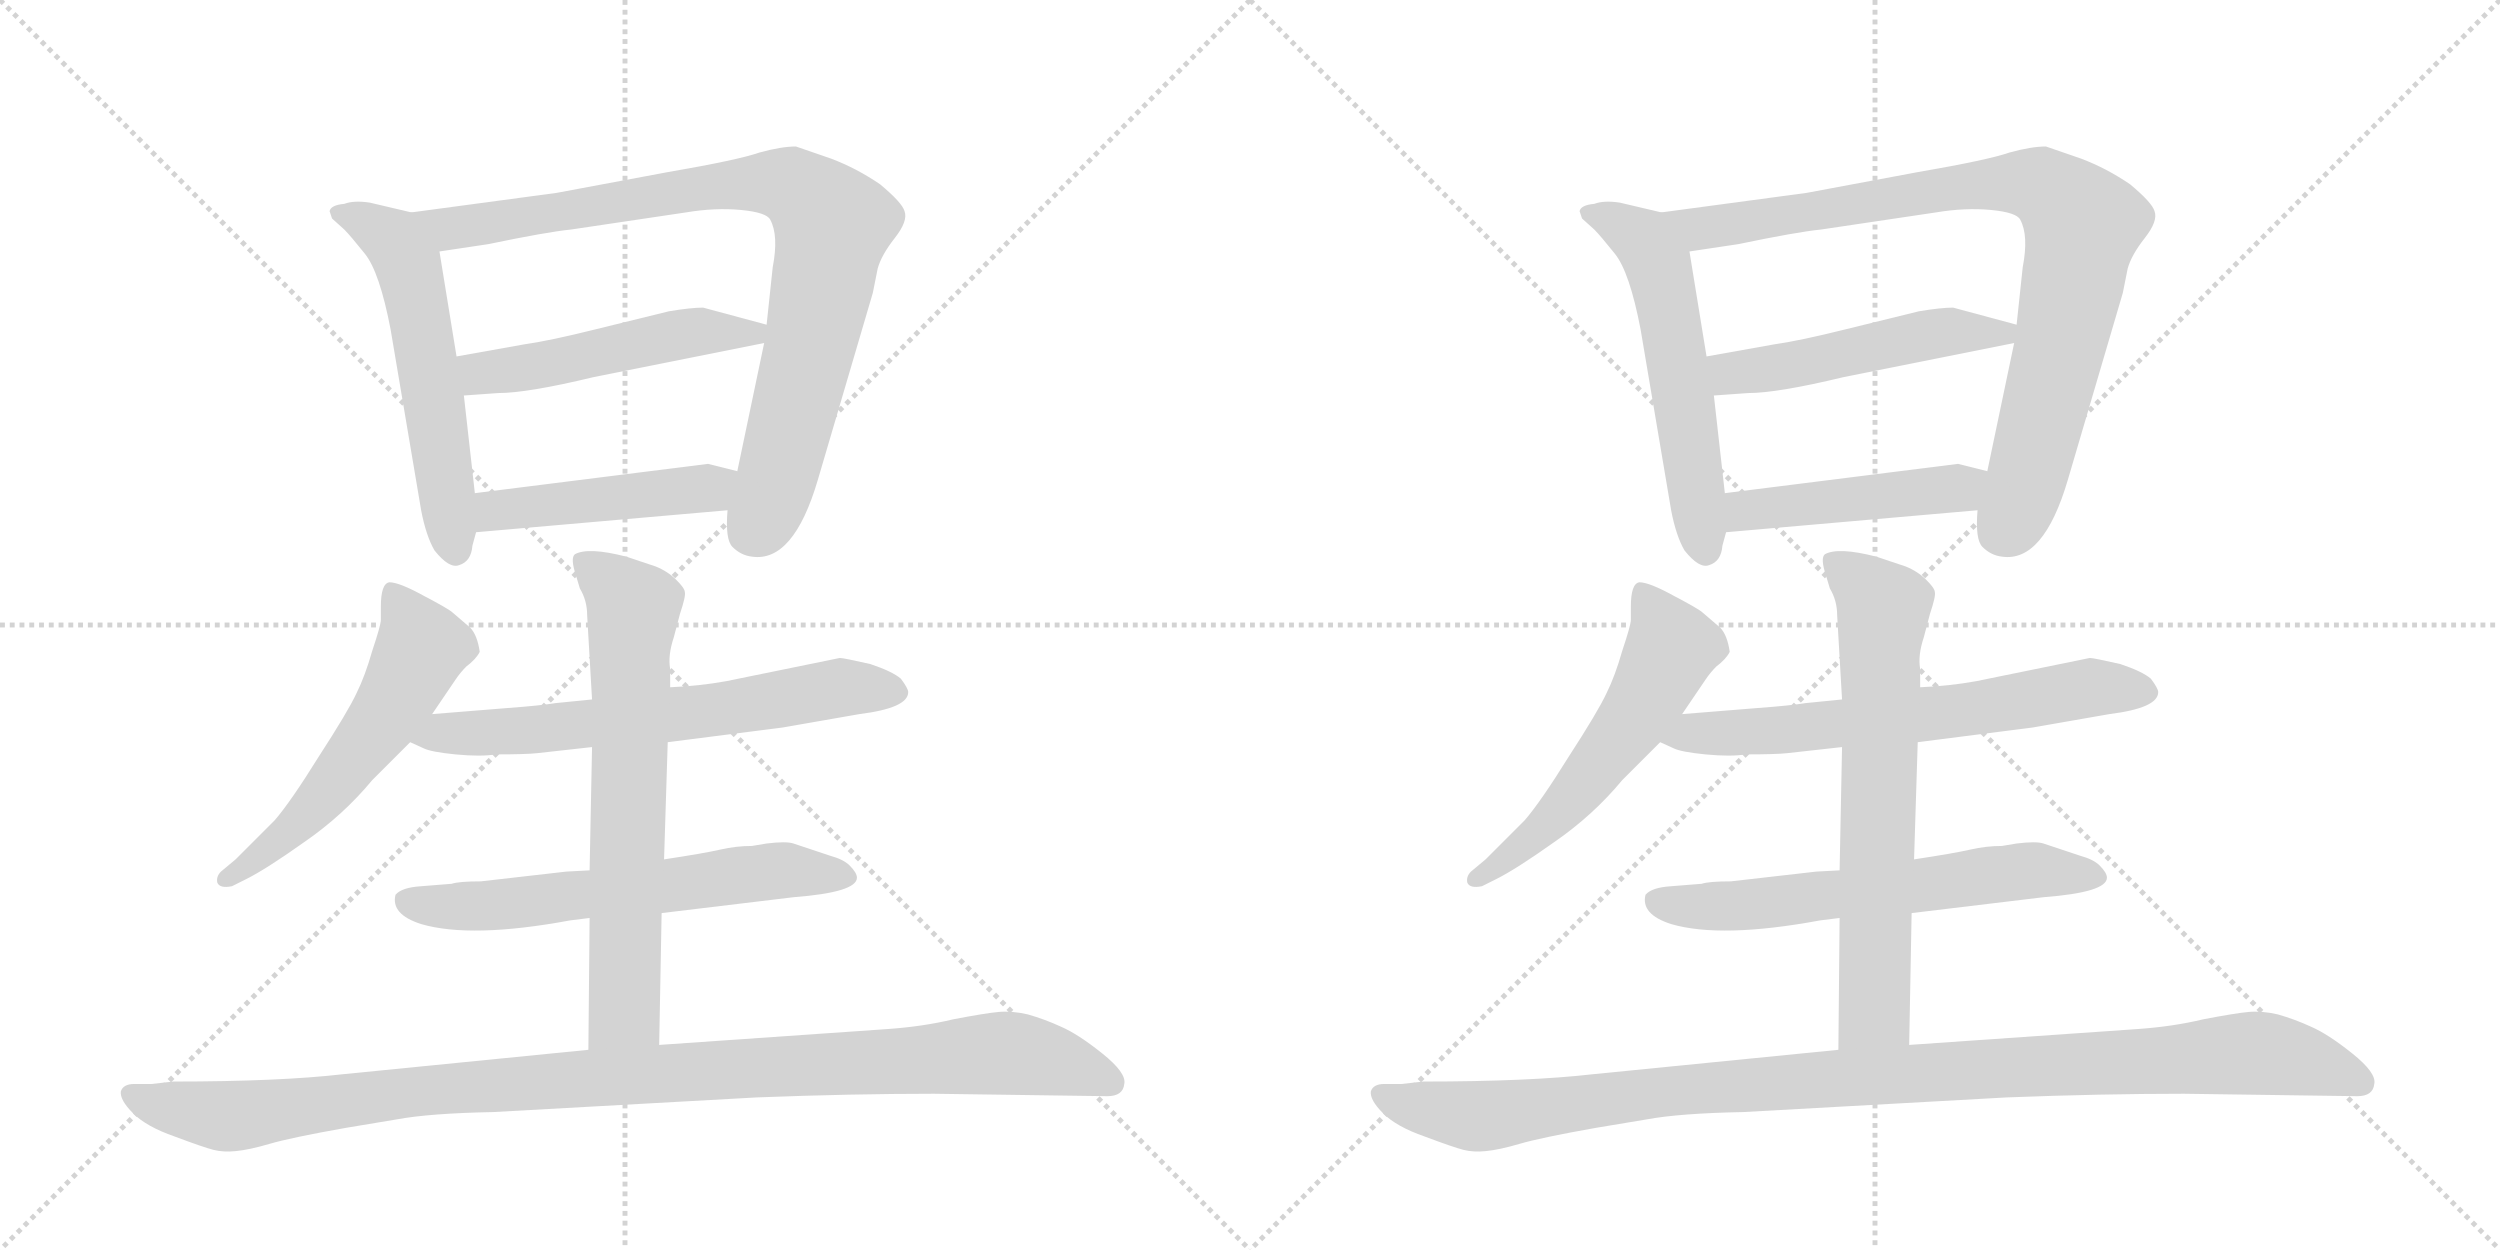 <svg version="1.1" viewBox="0 0 2048 1024" xmlns="http://www.w3.org/2000/svg">
  <g stroke="lightgray" stroke-dasharray="1,1" stroke-width="1" transform="scale(4, 4)">
    <line x1="0" y1="0" x2="256" y2="256"></line>
    <line x1="256" y1="0" x2="0" y2="256"></line>
    <line x1="128" y1="0" x2="128" y2="256"></line>
    <line x1="0" y1="128" x2="256" y2="128"></line>
    <line x1="256" y1="0" x2="512" y2="256"></line>
    <line x1="512" y1="0" x2="256" y2="256"></line>
    <line x1="384" y1="0" x2="384" y2="256"></line>
    <line x1="256" y1="128" x2="512" y2="128"></line>
  </g>
<g transform="scale(1, -1) translate(0, -850)">
   <style type="text/css">
    @keyframes keyframes0 {
      from {
       stroke: black;
       stroke-dashoffset: 567;
       stroke-width: 128;
       }
       65% {
       animation-timing-function: step-end;
       stroke: black;
       stroke-dashoffset: 0;
       stroke-width: 128;
       }
       to {
       stroke: black;
       stroke-width: 1024;
       }
       }
       #make-me-a-hanzi-animation-0 {
         animation: keyframes0 0.711s both;
         animation-delay: 0s;
         animation-timing-function: linear;
       }
    @keyframes keyframes1 {
      from {
       stroke: black;
       stroke-dashoffset: 874;
       stroke-width: 128;
       }
       74% {
       animation-timing-function: step-end;
       stroke: black;
       stroke-dashoffset: 0;
       stroke-width: 128;
       }
       to {
       stroke: black;
       stroke-width: 1024;
       }
       }
       #make-me-a-hanzi-animation-1 {
         animation: keyframes1 0.961s both;
         animation-delay: 0.711s;
         animation-timing-function: linear;
       }
    @keyframes keyframes2 {
      from {
       stroke: black;
       stroke-dashoffset: 500;
       stroke-width: 128;
       }
       62% {
       animation-timing-function: step-end;
       stroke: black;
       stroke-dashoffset: 0;
       stroke-width: 128;
       }
       to {
       stroke: black;
       stroke-width: 1024;
       }
       }
       #make-me-a-hanzi-animation-2 {
         animation: keyframes2 0.657s both;
         animation-delay: 1.673s;
         animation-timing-function: linear;
       }
    @keyframes keyframes3 {
      from {
       stroke: black;
       stroke-dashoffset: 464;
       stroke-width: 128;
       }
       60% {
       animation-timing-function: step-end;
       stroke: black;
       stroke-dashoffset: 0;
       stroke-width: 128;
       }
       to {
       stroke: black;
       stroke-width: 1024;
       }
       }
       #make-me-a-hanzi-animation-3 {
         animation: keyframes3 0.628s both;
         animation-delay: 2.33s;
         animation-timing-function: linear;
       }
    @keyframes keyframes4 {
      from {
       stroke: black;
       stroke-dashoffset: 558;
       stroke-width: 128;
       }
       64% {
       animation-timing-function: step-end;
       stroke: black;
       stroke-dashoffset: 0;
       stroke-width: 128;
       }
       to {
       stroke: black;
       stroke-width: 1024;
       }
       }
       #make-me-a-hanzi-animation-4 {
         animation: keyframes4 0.704s both;
         animation-delay: 2.957s;
         animation-timing-function: linear;
       }
    @keyframes keyframes5 {
      from {
       stroke: black;
       stroke-dashoffset: 648;
       stroke-width: 128;
       }
       68% {
       animation-timing-function: step-end;
       stroke: black;
       stroke-dashoffset: 0;
       stroke-width: 128;
       }
       to {
       stroke: black;
       stroke-width: 1024;
       }
       }
       #make-me-a-hanzi-animation-5 {
         animation: keyframes5 0.777s both;
         animation-delay: 3.661s;
         animation-timing-function: linear;
       }
    @keyframes keyframes6 {
      from {
       stroke: black;
       stroke-dashoffset: 618;
       stroke-width: 128;
       }
       67% {
       animation-timing-function: step-end;
       stroke: black;
       stroke-dashoffset: 0;
       stroke-width: 128;
       }
       to {
       stroke: black;
       stroke-width: 1024;
       }
       }
       #make-me-a-hanzi-animation-6 {
         animation: keyframes6 0.753s both;
         animation-delay: 4.439s;
         animation-timing-function: linear;
       }
    @keyframes keyframes7 {
      from {
       stroke: black;
       stroke-dashoffset: 677;
       stroke-width: 128;
       }
       69% {
       animation-timing-function: step-end;
       stroke: black;
       stroke-dashoffset: 0;
       stroke-width: 128;
       }
       to {
       stroke: black;
       stroke-width: 1024;
       }
       }
       #make-me-a-hanzi-animation-7 {
         animation: keyframes7 0.801s both;
         animation-delay: 5.192s;
         animation-timing-function: linear;
       }
    @keyframes keyframes8 {
      from {
       stroke: black;
       stroke-dashoffset: 1067;
       stroke-width: 128;
       }
       78% {
       animation-timing-function: step-end;
       stroke: black;
       stroke-dashoffset: 0;
       stroke-width: 128;
       }
       to {
       stroke: black;
       stroke-width: 1024;
       }
       }
       #make-me-a-hanzi-animation-8 {
         animation: keyframes8 1.118s both;
         animation-delay: 5.993s;
         animation-timing-function: linear;
       }
    @keyframes keyframes9 {
      from {
       stroke: black;
       stroke-dashoffset: 567;
       stroke-width: 128;
       }
       65% {
       animation-timing-function: step-end;
       stroke: black;
       stroke-dashoffset: 0;
       stroke-width: 128;
       }
       to {
       stroke: black;
       stroke-width: 1024;
       }
       }
       #make-me-a-hanzi-animation-9 {
         animation: keyframes9 0.711s both;
         animation-delay: 7.111s;
         animation-timing-function: linear;
       }
    @keyframes keyframes10 {
      from {
       stroke: black;
       stroke-dashoffset: 874;
       stroke-width: 128;
       }
       74% {
       animation-timing-function: step-end;
       stroke: black;
       stroke-dashoffset: 0;
       stroke-width: 128;
       }
       to {
       stroke: black;
       stroke-width: 1024;
       }
       }
       #make-me-a-hanzi-animation-10 {
         animation: keyframes10 0.961s both;
         animation-delay: 7.822s;
         animation-timing-function: linear;
       }
    @keyframes keyframes11 {
      from {
       stroke: black;
       stroke-dashoffset: 500;
       stroke-width: 128;
       }
       62% {
       animation-timing-function: step-end;
       stroke: black;
       stroke-dashoffset: 0;
       stroke-width: 128;
       }
       to {
       stroke: black;
       stroke-width: 1024;
       }
       }
       #make-me-a-hanzi-animation-11 {
         animation: keyframes11 0.657s both;
         animation-delay: 8.784s;
         animation-timing-function: linear;
       }
    @keyframes keyframes12 {
      from {
       stroke: black;
       stroke-dashoffset: 464;
       stroke-width: 128;
       }
       60% {
       animation-timing-function: step-end;
       stroke: black;
       stroke-dashoffset: 0;
       stroke-width: 128;
       }
       to {
       stroke: black;
       stroke-width: 1024;
       }
       }
       #make-me-a-hanzi-animation-12 {
         animation: keyframes12 0.628s both;
         animation-delay: 9.44s;
         animation-timing-function: linear;
       }
    @keyframes keyframes13 {
      from {
       stroke: black;
       stroke-dashoffset: 558;
       stroke-width: 128;
       }
       64% {
       animation-timing-function: step-end;
       stroke: black;
       stroke-dashoffset: 0;
       stroke-width: 128;
       }
       to {
       stroke: black;
       stroke-width: 1024;
       }
       }
       #make-me-a-hanzi-animation-13 {
         animation: keyframes13 0.704s both;
         animation-delay: 10.068s;
         animation-timing-function: linear;
       }
    @keyframes keyframes14 {
      from {
       stroke: black;
       stroke-dashoffset: 648;
       stroke-width: 128;
       }
       68% {
       animation-timing-function: step-end;
       stroke: black;
       stroke-dashoffset: 0;
       stroke-width: 128;
       }
       to {
       stroke: black;
       stroke-width: 1024;
       }
       }
       #make-me-a-hanzi-animation-14 {
         animation: keyframes14 0.777s both;
         animation-delay: 10.772s;
         animation-timing-function: linear;
       }
    @keyframes keyframes15 {
      from {
       stroke: black;
       stroke-dashoffset: 618;
       stroke-width: 128;
       }
       67% {
       animation-timing-function: step-end;
       stroke: black;
       stroke-dashoffset: 0;
       stroke-width: 128;
       }
       to {
       stroke: black;
       stroke-width: 1024;
       }
       }
       #make-me-a-hanzi-animation-15 {
         animation: keyframes15 0.753s both;
         animation-delay: 11.549s;
         animation-timing-function: linear;
       }
    @keyframes keyframes16 {
      from {
       stroke: black;
       stroke-dashoffset: 677;
       stroke-width: 128;
       }
       69% {
       animation-timing-function: step-end;
       stroke: black;
       stroke-dashoffset: 0;
       stroke-width: 128;
       }
       to {
       stroke: black;
       stroke-width: 1024;
       }
       }
       #make-me-a-hanzi-animation-16 {
         animation: keyframes16 0.801s both;
         animation-delay: 12.302s;
         animation-timing-function: linear;
       }
    @keyframes keyframes17 {
      from {
       stroke: black;
       stroke-dashoffset: 1067;
       stroke-width: 128;
       }
       78% {
       animation-timing-function: step-end;
       stroke: black;
       stroke-dashoffset: 0;
       stroke-width: 128;
       }
       to {
       stroke: black;
       stroke-width: 1024;
       }
       }
       #make-me-a-hanzi-animation-17 {
         animation: keyframes17 1.118s both;
         animation-delay: 13.103s;
         animation-timing-function: linear;
       }
</style>
<path d="M 270 677 L 272 671 L 282 662 Q 287 657 299 642 Q 311 627 320 580 L 345 432 Q 349 411 356 399 Q 368 384 376 387 Q 386 390 387 403 L 390 414 L 389 446 L 380 526 L 374 558 L 360 644 C 355 672 355 672 337 676 L 303 684 Q 290 686 282 683 Q 271 682 270 677 Z" fill="lightgray"></path> 
<path d="M 596 432 Q 594 408 600 402 Q 607 395 616 394 Q 650 389 670 457 L 715 610 L 719 630 Q 722 641 733 655 Q 744 669 741 677 Q 739 684 721 699 Q 702 712 681 720 L 652 730 Q 640 730 622 725 Q 605 719 547 709 L 456 692 L 337 676 C 307 672 330 640 360 644 L 400 650 Q 448 660 468 662 L 562 676 Q 586 680 607 678 Q 628 676 631 670 Q 638 657 633 631 L 628 584 L 626 569 L 604 464 L 596 432 Z" fill="lightgray"></path> 
<path d="M 430 568 L 374 558 C 344 553 350 524 380 526 L 408 528 Q 432 528 486 541 L 626 569 C 655 575 657 576 628 584 L 576 598 Q 566 598 548 595 L 487 580 Q 451 571 430 568 Z" fill="lightgray"></path> 
<path d="M 390 414 L 596 432 C 626 435 633 457 604 464 L 580 470 L 389 446 C 359 442 360 411 390 414 Z" fill="lightgray"></path> 
<path d="M 354 265 L 373 293 Q 377 299 382 304 Q 390 310 393 316 Q 391 330 385 336 L 371 348 Q 368 351 347 362 Q 327 373 319 373 Q 312 372 312 353 L 312 342 Q 312 338 305 317 Q 299 296 292 282 Q 285 267 261 230 Q 238 193 225 178 L 193 146 L 181 136 Q 177 132 178 127 Q 180 122 190 124 L 202 130 Q 218 138 249 160 Q 281 182 305 211 L 336 242 L 354 265 Z" fill="lightgray"></path> 
<path d="M 547 242 L 641 254 L 704 265 Q 744 270 744 283 Q 744 286 738 294 Q 731 300 713 306 Q 691 311 688 311 L 595 292 Q 573 288 549 287 L 485 277 L 455 274 Q 443 272 416 270 L 354 265 C 324 263 309 254 336 242 L 347 237 Q 353 234 373 232 Q 394 230 406 232 Q 431 232 440 233 L 485 238 L 547 242 Z" fill="lightgray"></path> 
<path d="M 464 136 L 394 128 Q 376 128 370 126 L 345 124 Q 329 123 324 117 Q 320 101 345 93 Q 386 81 467 96 L 483 98 L 542 102 L 650 115 Q 702 119 702 131 Q 702 135 696 141 Q 691 146 680 149 L 650 159 Q 644 161 628 159 L 616 157 Q 603 157 590 154 Q 577 151 544 146 L 483 137 L 464 136 Z" fill="lightgray"></path> 
<path d="M 483 98 L 482 -10 C 482 -40 539 -36 540 -6 L 542 102 L 544 146 L 547 242 L 549 287 L 549 302 Q 547 313 552 328 L 557 347 Q 562 362 561 365 Q 561 368 554 375 Q 547 382 537 386 L 513 394 Q 482 402 471 396 Q 467 393 472 378 L 475 368 Q 481 358 481 346 L 485 277 L 485 238 L 483 137 L 483 98 Z" fill="lightgray"></path> 
<path d="M 482 -10 L 281 -30 Q 229 -36 142 -36 L 124 -38 L 110 -38 Q 101 -38 99 -44 Q 98 -51 109 -62 Q 120 -73 143 -81 Q 167 -90 175 -92 Q 183 -94 193 -93 Q 204 -92 221 -87 Q 238 -82 283 -74 L 325 -67 Q 352 -62 404 -61 L 620 -49 Q 698 -46 765 -46 L 907 -48 Q 920 -48 921 -38 Q 923 -29 903 -13 Q 883 3 869 9 Q 856 15 842 19 Q 829 22 818 21 Q 807 20 781 15 Q 756 9 727 7 L 540 -6 L 482 -10 Z" fill="lightgray"></path> 
<path d="M 1294 677 L 1296 671 L 1306 662 Q 1311 657 1323 642 Q 1335 627 1344 580 L 1369 432 Q 1373 411 1380 399 Q 1392 384 1400 387 Q 1410 390 1411 403 L 1414 414 L 1413 446 L 1404 526 L 1398 558 L 1384 644 C 1379 672 1379 672 1361 676 L 1327 684 Q 1314 686 1306 683 Q 1295 682 1294 677 Z" fill="lightgray"></path> 
<path d="M 1620 432 Q 1618 408 1624 402 Q 1631 395 1640 394 Q 1674 389 1694 457 L 1739 610 L 1743 630 Q 1746 641 1757 655 Q 1768 669 1765 677 Q 1763 684 1745 699 Q 1726 712 1705 720 L 1676 730 Q 1664 730 1646 725 Q 1629 719 1571 709 L 1480 692 L 1361 676 C 1331 672 1354 640 1384 644 L 1424 650 Q 1472 660 1492 662 L 1586 676 Q 1610 680 1631 678 Q 1652 676 1655 670 Q 1662 657 1657 631 L 1652 584 L 1650 569 L 1628 464 L 1620 432 Z" fill="lightgray"></path> 
<path d="M 1454 568 L 1398 558 C 1368 553 1374 524 1404 526 L 1432 528 Q 1456 528 1510 541 L 1650 569 C 1679 575 1681 576 1652 584 L 1600 598 Q 1590 598 1572 595 L 1511 580 Q 1475 571 1454 568 Z" fill="lightgray"></path> 
<path d="M 1414 414 L 1620 432 C 1650 435 1657 457 1628 464 L 1604 470 L 1413 446 C 1383 442 1384 411 1414 414 Z" fill="lightgray"></path> 
<path d="M 1378 265 L 1397 293 Q 1401 299 1406 304 Q 1414 310 1417 316 Q 1415 330 1409 336 L 1395 348 Q 1392 351 1371 362 Q 1351 373 1343 373 Q 1336 372 1336 353 L 1336 342 Q 1336 338 1329 317 Q 1323 296 1316 282 Q 1309 267 1285 230 Q 1262 193 1249 178 L 1217 146 L 1205 136 Q 1201 132 1202 127 Q 1204 122 1214 124 L 1226 130 Q 1242 138 1273 160 Q 1305 182 1329 211 L 1360 242 L 1378 265 Z" fill="lightgray"></path> 
<path d="M 1571 242 L 1665 254 L 1728 265 Q 1768 270 1768 283 Q 1768 286 1762 294 Q 1755 300 1737 306 Q 1715 311 1712 311 L 1619 292 Q 1597 288 1573 287 L 1509 277 L 1479 274 Q 1467 272 1440 270 L 1378 265 C 1348 263 1333 254 1360 242 L 1371 237 Q 1377 234 1397 232 Q 1418 230 1430 232 Q 1455 232 1464 233 L 1509 238 L 1571 242 Z" fill="lightgray"></path> 
<path d="M 1488 136 L 1418 128 Q 1400 128 1394 126 L 1369 124 Q 1353 123 1348 117 Q 1344 101 1369 93 Q 1410 81 1491 96 L 1507 98 L 1566 102 L 1674 115 Q 1726 119 1726 131 Q 1726 135 1720 141 Q 1715 146 1704 149 L 1674 159 Q 1668 161 1652 159 L 1640 157 Q 1627 157 1614 154 Q 1601 151 1568 146 L 1507 137 L 1488 136 Z" fill="lightgray"></path> 
<path d="M 1507 98 L 1506 -10 C 1506 -40 1563 -36 1564 -6 L 1566 102 L 1568 146 L 1571 242 L 1573 287 L 1573 302 Q 1571 313 1576 328 L 1581 347 Q 1586 362 1585 365 Q 1585 368 1578 375 Q 1571 382 1561 386 L 1537 394 Q 1506 402 1495 396 Q 1491 393 1496 378 L 1499 368 Q 1505 358 1505 346 L 1509 277 L 1509 238 L 1507 137 L 1507 98 Z" fill="lightgray"></path> 
<path d="M 1506 -10 L 1305 -30 Q 1253 -36 1166 -36 L 1148 -38 L 1134 -38 Q 1125 -38 1123 -44 Q 1122 -51 1133 -62 Q 1144 -73 1167 -81 Q 1191 -90 1199 -92 Q 1207 -94 1217 -93 Q 1228 -92 1245 -87 Q 1262 -82 1307 -74 L 1349 -67 Q 1376 -62 1428 -61 L 1644 -49 Q 1722 -46 1789 -46 L 1931 -48 Q 1944 -48 1945 -38 Q 1947 -29 1927 -13 Q 1907 3 1893 9 Q 1880 15 1866 19 Q 1853 22 1842 21 Q 1831 20 1805 15 Q 1780 9 1751 7 L 1564 -6 L 1506 -10 Z" fill="lightgray"></path> 
      <clipPath id="make-me-a-hanzi-clip-0">
      <path d="M 270 677 L 272 671 L 282 662 Q 287 657 299 642 Q 311 627 320 580 L 345 432 Q 349 411 356 399 Q 368 384 376 387 Q 386 390 387 403 L 390 414 L 389 446 L 380 526 L 374 558 L 360 644 C 355 672 355 672 337 676 L 303 684 Q 290 686 282 683 Q 271 682 270 677 Z" fill="lightgray"></path>
      </clipPath>
      <path clip-path="url(#make-me-a-hanzi-clip-0)" d="M 278 676 L 323 652 L 335 633 L 373 399 " fill="none" id="make-me-a-hanzi-animation-0" stroke-dasharray="439 878" stroke-linecap="round"></path>

      <clipPath id="make-me-a-hanzi-clip-1">
      <path d="M 596 432 Q 594 408 600 402 Q 607 395 616 394 Q 650 389 670 457 L 715 610 L 719 630 Q 722 641 733 655 Q 744 669 741 677 Q 739 684 721 699 Q 702 712 681 720 L 652 730 Q 640 730 622 725 Q 605 719 547 709 L 456 692 L 337 676 C 307 672 330 640 360 644 L 400 650 Q 448 660 468 662 L 562 676 Q 586 680 607 678 Q 628 676 631 670 Q 638 657 633 631 L 628 584 L 626 569 L 604 464 L 596 432 Z" fill="lightgray"></path>
      </clipPath>
      <path clip-path="url(#make-me-a-hanzi-clip-1)" d="M 345 674 L 368 663 L 613 700 L 636 700 L 662 689 L 682 666 L 675 623 L 637 457 L 614 413 " fill="none" id="make-me-a-hanzi-animation-1" stroke-dasharray="746 1492" stroke-linecap="round"></path>

      <clipPath id="make-me-a-hanzi-clip-2">
      <path d="M 430 568 L 374 558 C 344 553 350 524 380 526 L 408 528 Q 432 528 486 541 L 626 569 C 655 575 657 576 628 584 L 576 598 Q 566 598 548 595 L 487 580 Q 451 571 430 568 Z" fill="lightgray"></path>
      </clipPath>
      <path clip-path="url(#make-me-a-hanzi-clip-2)" d="M 382 554 L 392 545 L 423 547 L 559 577 L 619 578 " fill="none" id="make-me-a-hanzi-animation-2" stroke-dasharray="372 744" stroke-linecap="round"></path>

      <clipPath id="make-me-a-hanzi-clip-3">
      <path d="M 390 414 L 596 432 C 626 435 633 457 604 464 L 580 470 L 389 446 C 359 442 360 411 390 414 Z" fill="lightgray"></path>
      </clipPath>
      <path clip-path="url(#make-me-a-hanzi-clip-3)" d="M 397 420 L 412 432 L 581 450 L 597 460 " fill="none" id="make-me-a-hanzi-animation-3" stroke-dasharray="336 672" stroke-linecap="round"></path>

      <clipPath id="make-me-a-hanzi-clip-4">
      <path d="M 354 265 L 373 293 Q 377 299 382 304 Q 390 310 393 316 Q 391 330 385 336 L 371 348 Q 368 351 347 362 Q 327 373 319 373 Q 312 372 312 353 L 312 342 Q 312 338 305 317 Q 299 296 292 282 Q 285 267 261 230 Q 238 193 225 178 L 193 146 L 181 136 Q 177 132 178 127 Q 180 122 190 124 L 202 130 Q 218 138 249 160 Q 281 182 305 211 L 336 242 L 354 265 Z" fill="lightgray"></path>
      </clipPath>
      <path clip-path="url(#make-me-a-hanzi-clip-4)" d="M 323 364 L 346 319 L 325 278 L 266 198 L 234 165 L 185 130 " fill="none" id="make-me-a-hanzi-animation-4" stroke-dasharray="430 860" stroke-linecap="round"></path>

      <clipPath id="make-me-a-hanzi-clip-5">
      <path d="M 547 242 L 641 254 L 704 265 Q 744 270 744 283 Q 744 286 738 294 Q 731 300 713 306 Q 691 311 688 311 L 595 292 Q 573 288 549 287 L 485 277 L 455 274 Q 443 272 416 270 L 354 265 C 324 263 309 254 336 242 L 347 237 Q 353 234 373 232 Q 394 230 406 232 Q 431 232 440 233 L 485 238 L 547 242 Z" fill="lightgray"></path>
      </clipPath>
      <path clip-path="url(#make-me-a-hanzi-clip-5)" d="M 344 245 L 552 264 L 685 287 L 733 284 " fill="none" id="make-me-a-hanzi-animation-5" stroke-dasharray="520 1040" stroke-linecap="round"></path>

      <clipPath id="make-me-a-hanzi-clip-6">
      <path d="M 464 136 L 394 128 Q 376 128 370 126 L 345 124 Q 329 123 324 117 Q 320 101 345 93 Q 386 81 467 96 L 483 98 L 542 102 L 650 115 Q 702 119 702 131 Q 702 135 696 141 Q 691 146 680 149 L 650 159 Q 644 161 628 159 L 616 157 Q 603 157 590 154 Q 577 151 544 146 L 483 137 L 464 136 Z" fill="lightgray"></path>
      </clipPath>
      <path clip-path="url(#make-me-a-hanzi-clip-6)" d="M 333 112 L 403 108 L 636 137 L 693 133 " fill="none" id="make-me-a-hanzi-animation-6" stroke-dasharray="490 980" stroke-linecap="round"></path>

      <clipPath id="make-me-a-hanzi-clip-7">
      <path d="M 483 98 L 482 -10 C 482 -40 539 -36 540 -6 L 542 102 L 544 146 L 547 242 L 549 287 L 549 302 Q 547 313 552 328 L 557 347 Q 562 362 561 365 Q 561 368 554 375 Q 547 382 537 386 L 513 394 Q 482 402 471 396 Q 467 393 472 378 L 475 368 Q 481 358 481 346 L 485 277 L 485 238 L 483 137 L 483 98 Z" fill="lightgray"></path>
      </clipPath>
      <path clip-path="url(#make-me-a-hanzi-clip-7)" d="M 477 391 L 519 352 L 512 21 L 489 -2 " fill="none" id="make-me-a-hanzi-animation-7" stroke-dasharray="549 1098" stroke-linecap="round"></path>

      <clipPath id="make-me-a-hanzi-clip-8">
      <path d="M 482 -10 L 281 -30 Q 229 -36 142 -36 L 124 -38 L 110 -38 Q 101 -38 99 -44 Q 98 -51 109 -62 Q 120 -73 143 -81 Q 167 -90 175 -92 Q 183 -94 193 -93 Q 204 -92 221 -87 Q 238 -82 283 -74 L 325 -67 Q 352 -62 404 -61 L 620 -49 Q 698 -46 765 -46 L 907 -48 Q 920 -48 921 -38 Q 923 -29 903 -13 Q 883 3 869 9 Q 856 15 842 19 Q 829 22 818 21 Q 807 20 781 15 Q 756 9 727 7 L 540 -6 L 482 -10 Z" fill="lightgray"></path>
      </clipPath>
      <path clip-path="url(#make-me-a-hanzi-clip-8)" d="M 107 -46 L 123 -54 L 195 -64 L 368 -41 L 818 -13 L 851 -16 L 909 -37 " fill="none" id="make-me-a-hanzi-animation-8" stroke-dasharray="939 1878" stroke-linecap="round"></path>

      <clipPath id="make-me-a-hanzi-clip-9">
      <path d="M 1294 677 L 1296 671 L 1306 662 Q 1311 657 1323 642 Q 1335 627 1344 580 L 1369 432 Q 1373 411 1380 399 Q 1392 384 1400 387 Q 1410 390 1411 403 L 1414 414 L 1413 446 L 1404 526 L 1398 558 L 1384 644 C 1379 672 1379 672 1361 676 L 1327 684 Q 1314 686 1306 683 Q 1295 682 1294 677 Z" fill="lightgray"></path>
      </clipPath>
      <path clip-path="url(#make-me-a-hanzi-clip-9)" d="M 1302 676 L 1347 652 L 1359 633 L 1397 399 " fill="none" id="make-me-a-hanzi-animation-9" stroke-dasharray="439 878" stroke-linecap="round"></path>

      <clipPath id="make-me-a-hanzi-clip-10">
      <path d="M 1620 432 Q 1618 408 1624 402 Q 1631 395 1640 394 Q 1674 389 1694 457 L 1739 610 L 1743 630 Q 1746 641 1757 655 Q 1768 669 1765 677 Q 1763 684 1745 699 Q 1726 712 1705 720 L 1676 730 Q 1664 730 1646 725 Q 1629 719 1571 709 L 1480 692 L 1361 676 C 1331 672 1354 640 1384 644 L 1424 650 Q 1472 660 1492 662 L 1586 676 Q 1610 680 1631 678 Q 1652 676 1655 670 Q 1662 657 1657 631 L 1652 584 L 1650 569 L 1628 464 L 1620 432 Z" fill="lightgray"></path>
      </clipPath>
      <path clip-path="url(#make-me-a-hanzi-clip-10)" d="M 1369 674 L 1392 663 L 1637 700 L 1660 700 L 1686 689 L 1706 666 L 1699 623 L 1661 457 L 1638 413 " fill="none" id="make-me-a-hanzi-animation-10" stroke-dasharray="746 1492" stroke-linecap="round"></path>

      <clipPath id="make-me-a-hanzi-clip-11">
      <path d="M 1454 568 L 1398 558 C 1368 553 1374 524 1404 526 L 1432 528 Q 1456 528 1510 541 L 1650 569 C 1679 575 1681 576 1652 584 L 1600 598 Q 1590 598 1572 595 L 1511 580 Q 1475 571 1454 568 Z" fill="lightgray"></path>
      </clipPath>
      <path clip-path="url(#make-me-a-hanzi-clip-11)" d="M 1406 554 L 1416 545 L 1447 547 L 1583 577 L 1643 578 " fill="none" id="make-me-a-hanzi-animation-11" stroke-dasharray="372 744" stroke-linecap="round"></path>

      <clipPath id="make-me-a-hanzi-clip-12">
      <path d="M 1414 414 L 1620 432 C 1650 435 1657 457 1628 464 L 1604 470 L 1413 446 C 1383 442 1384 411 1414 414 Z" fill="lightgray"></path>
      </clipPath>
      <path clip-path="url(#make-me-a-hanzi-clip-12)" d="M 1421 420 L 1436 432 L 1605 450 L 1621 460 " fill="none" id="make-me-a-hanzi-animation-12" stroke-dasharray="336 672" stroke-linecap="round"></path>

      <clipPath id="make-me-a-hanzi-clip-13">
      <path d="M 1378 265 L 1397 293 Q 1401 299 1406 304 Q 1414 310 1417 316 Q 1415 330 1409 336 L 1395 348 Q 1392 351 1371 362 Q 1351 373 1343 373 Q 1336 372 1336 353 L 1336 342 Q 1336 338 1329 317 Q 1323 296 1316 282 Q 1309 267 1285 230 Q 1262 193 1249 178 L 1217 146 L 1205 136 Q 1201 132 1202 127 Q 1204 122 1214 124 L 1226 130 Q 1242 138 1273 160 Q 1305 182 1329 211 L 1360 242 L 1378 265 Z" fill="lightgray"></path>
      </clipPath>
      <path clip-path="url(#make-me-a-hanzi-clip-13)" d="M 1347 364 L 1370 319 L 1349 278 L 1290 198 L 1258 165 L 1209 130 " fill="none" id="make-me-a-hanzi-animation-13" stroke-dasharray="430 860" stroke-linecap="round"></path>

      <clipPath id="make-me-a-hanzi-clip-14">
      <path d="M 1571 242 L 1665 254 L 1728 265 Q 1768 270 1768 283 Q 1768 286 1762 294 Q 1755 300 1737 306 Q 1715 311 1712 311 L 1619 292 Q 1597 288 1573 287 L 1509 277 L 1479 274 Q 1467 272 1440 270 L 1378 265 C 1348 263 1333 254 1360 242 L 1371 237 Q 1377 234 1397 232 Q 1418 230 1430 232 Q 1455 232 1464 233 L 1509 238 L 1571 242 Z" fill="lightgray"></path>
      </clipPath>
      <path clip-path="url(#make-me-a-hanzi-clip-14)" d="M 1368 245 L 1576 264 L 1709 287 L 1757 284 " fill="none" id="make-me-a-hanzi-animation-14" stroke-dasharray="520 1040" stroke-linecap="round"></path>

      <clipPath id="make-me-a-hanzi-clip-15">
      <path d="M 1488 136 L 1418 128 Q 1400 128 1394 126 L 1369 124 Q 1353 123 1348 117 Q 1344 101 1369 93 Q 1410 81 1491 96 L 1507 98 L 1566 102 L 1674 115 Q 1726 119 1726 131 Q 1726 135 1720 141 Q 1715 146 1704 149 L 1674 159 Q 1668 161 1652 159 L 1640 157 Q 1627 157 1614 154 Q 1601 151 1568 146 L 1507 137 L 1488 136 Z" fill="lightgray"></path>
      </clipPath>
      <path clip-path="url(#make-me-a-hanzi-clip-15)" d="M 1357 112 L 1427 108 L 1660 137 L 1717 133 " fill="none" id="make-me-a-hanzi-animation-15" stroke-dasharray="490 980" stroke-linecap="round"></path>

      <clipPath id="make-me-a-hanzi-clip-16">
      <path d="M 1507 98 L 1506 -10 C 1506 -40 1563 -36 1564 -6 L 1566 102 L 1568 146 L 1571 242 L 1573 287 L 1573 302 Q 1571 313 1576 328 L 1581 347 Q 1586 362 1585 365 Q 1585 368 1578 375 Q 1571 382 1561 386 L 1537 394 Q 1506 402 1495 396 Q 1491 393 1496 378 L 1499 368 Q 1505 358 1505 346 L 1509 277 L 1509 238 L 1507 137 L 1507 98 Z" fill="lightgray"></path>
      </clipPath>
      <path clip-path="url(#make-me-a-hanzi-clip-16)" d="M 1501 391 L 1543 352 L 1536 21 L 1513 -2 " fill="none" id="make-me-a-hanzi-animation-16" stroke-dasharray="549 1098" stroke-linecap="round"></path>

      <clipPath id="make-me-a-hanzi-clip-17">
      <path d="M 1506 -10 L 1305 -30 Q 1253 -36 1166 -36 L 1148 -38 L 1134 -38 Q 1125 -38 1123 -44 Q 1122 -51 1133 -62 Q 1144 -73 1167 -81 Q 1191 -90 1199 -92 Q 1207 -94 1217 -93 Q 1228 -92 1245 -87 Q 1262 -82 1307 -74 L 1349 -67 Q 1376 -62 1428 -61 L 1644 -49 Q 1722 -46 1789 -46 L 1931 -48 Q 1944 -48 1945 -38 Q 1947 -29 1927 -13 Q 1907 3 1893 9 Q 1880 15 1866 19 Q 1853 22 1842 21 Q 1831 20 1805 15 Q 1780 9 1751 7 L 1564 -6 L 1506 -10 Z" fill="lightgray"></path>
      </clipPath>
      <path clip-path="url(#make-me-a-hanzi-clip-17)" d="M 1131 -46 L 1147 -54 L 1219 -64 L 1392 -41 L 1842 -13 L 1875 -16 L 1933 -37 " fill="none" id="make-me-a-hanzi-animation-17" stroke-dasharray="939 1878" stroke-linecap="round"></path>

</g>
</svg>

